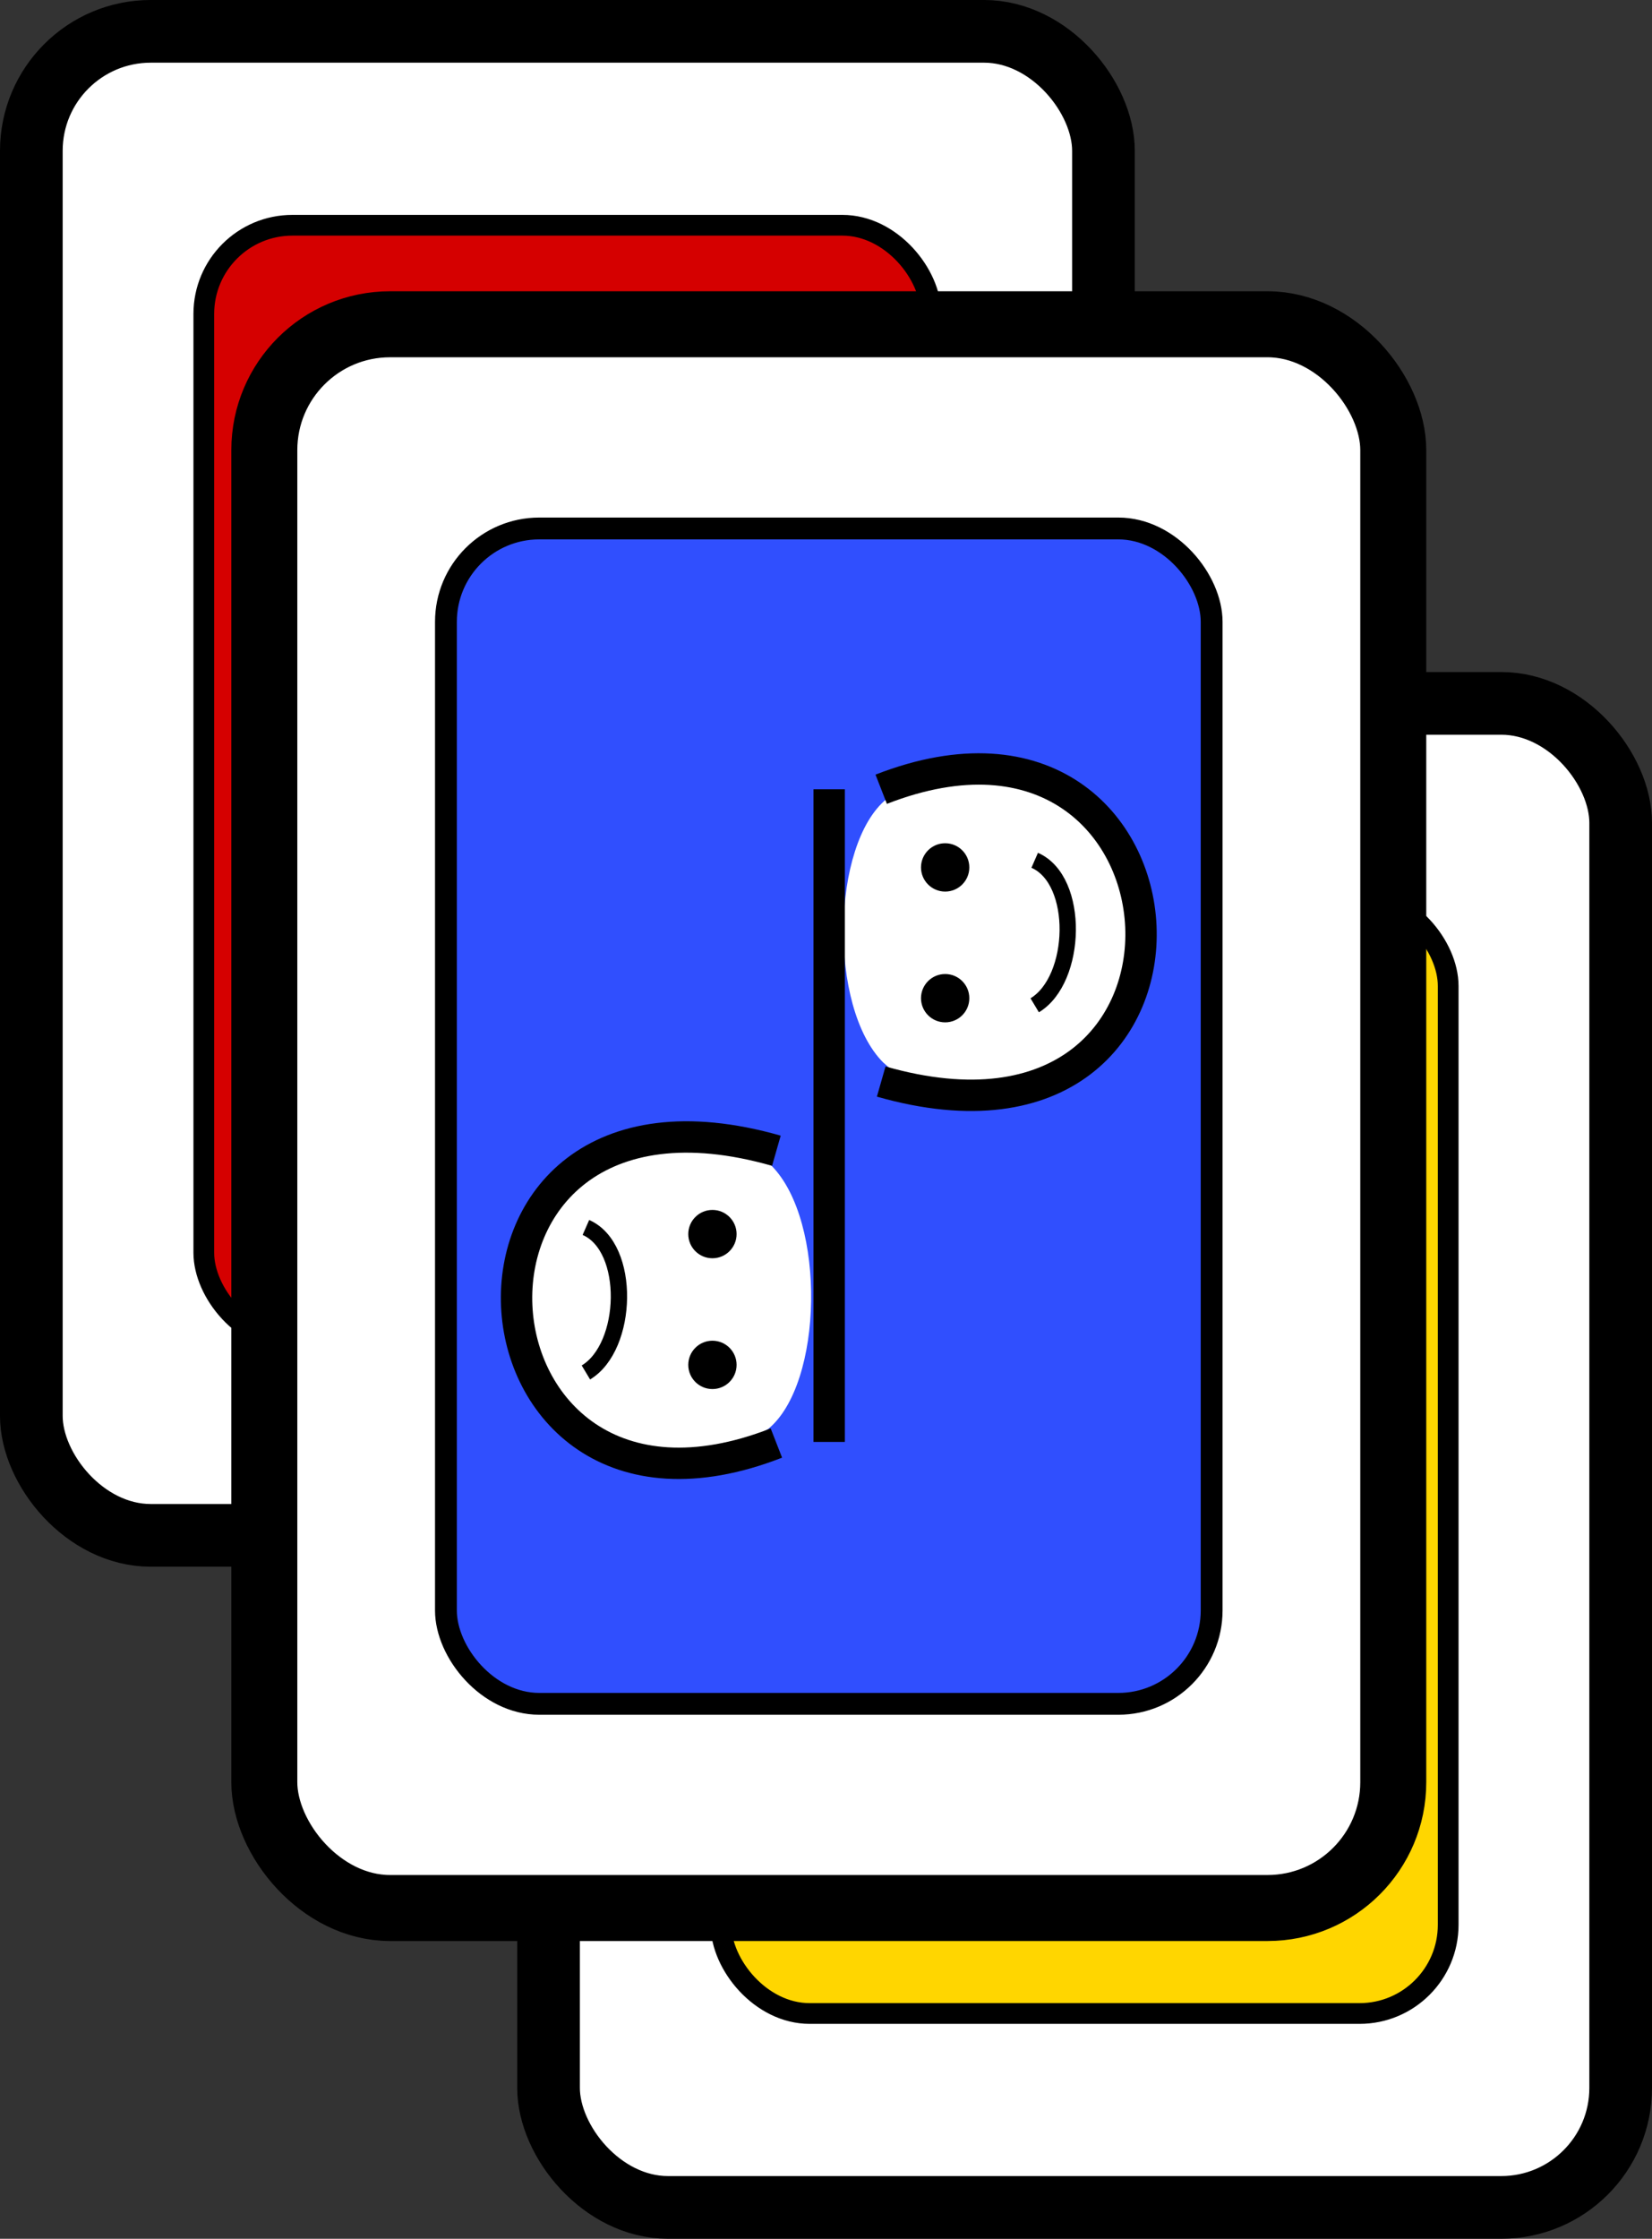 <?xml version="1.0" encoding="UTF-8" standalone="no"?>
<!-- Created with Inkscape (http://www.inkscape.org/) -->

<svg
   width="138.607mm"
   height="187.765mm"
   viewBox="0 0 138.607 187.765"
   version="1.1"
   id="svg1"
   xml:space="preserve"
   inkscape:version="1.3 (0e150ed, 2023-07-21)"
   sodipodi:docname="pp_logo.svg"
   xmlns:inkscape="http://www.inkscape.org/namespaces/inkscape"
   xmlns:sodipodi="http://sodipodi.sourceforge.net/DTD/sodipodi-0.dtd"
   xmlns="http://www.w3.org/2000/svg"
   xmlns:svg="http://www.w3.org/2000/svg"><rect x="0" y="0" width="138.607" height="187.765" fill="#333333" stroke="none"/><sodipodi:namedview
     id="namedview1"
     pagecolor="#ffffff"
     bordercolor="#999999"
     borderopacity="1"
     inkscape:showpageshadow="2"
     inkscape:pageopacity="0"
     inkscape:pagecheckerboard="0"
     inkscape:deskcolor="#d1d1d1"
     inkscape:document-units="mm"
     inkscape:zoom="0.53044349"
     inkscape:cx="212.08668"
     inkscape:cy="370.44474"
     inkscape:window-width="1416"
     inkscape:window-height="872"
     inkscape:window-x="0"
     inkscape:window-y="91"
     inkscape:window-maximized="0"
     inkscape:current-layer="layer2" /><defs
     id="defs1"><inkscape:path-effect
       effect="mirror_symmetry"
       start_point="126.292,31.254"
       end_point="126.292,83.238"
       center_point="126.292,57.246"
       id="path-effect41"
       is_visible="true"
       lpeversion="1.2"
       lpesatellites=""
       mode="free"
       discard_orig_path="false"
       fuse_paths="false"
       oposite_fuse="false"
       split_items="false"
       split_open="false"
       link_styles="false" /><inkscape:path-effect
       effect="mirror_symmetry"
       start_point="126.292,31.254"
       end_point="126.292,83.238"
       center_point="126.292,57.246"
       id="path-effect23"
       is_visible="true"
       lpeversion="1.2"
       lpesatellites=""
       mode="free"
       discard_orig_path="false"
       fuse_paths="false"
       oposite_fuse="false"
       split_items="false"
       split_open="false"
       link_styles="false" /><inkscape:path-effect
       effect="mirror_symmetry"
       start_point="126.292,31.254"
       end_point="126.292,83.238"
       center_point="126.292,57.246"
       id="path-effect18"
       is_visible="true"
       lpeversion="1.2"
       lpesatellites=""
       mode="free"
       discard_orig_path="false"
       fuse_paths="false"
       oposite_fuse="false"
       split_items="false"
       split_open="false"
       link_styles="false" /><inkscape:path-effect
       effect="mirror_symmetry"
       start_point="126.292,31.254"
       end_point="126.292,83.238"
       center_point="126.292,57.246"
       id="path-effect2"
       is_visible="true"
       lpeversion="1.2"
       lpesatellites=""
       mode="free"
       discard_orig_path="false"
       fuse_paths="false"
       oposite_fuse="false"
       split_items="false"
       split_open="false"
       link_styles="false" /><inkscape:path-effect
       effect="mirror_symmetry"
       start_point="126.292,31.254"
       end_point="126.292,83.238"
       center_point="126.292,57.246"
       id="path-effect2-2"
       is_visible="true"
       lpeversion="1.2"
       lpesatellites=""
       mode="free"
       discard_orig_path="false"
       fuse_paths="false"
       oposite_fuse="false"
       split_items="false"
       split_open="false"
       link_styles="false" /><inkscape:path-effect
       effect="mirror_symmetry"
       start_point="126.292,31.254"
       end_point="126.292,83.238"
       center_point="126.292,57.246"
       id="path-effect41-6"
       is_visible="true"
       lpeversion="1.2"
       lpesatellites=""
       mode="free"
       discard_orig_path="false"
       fuse_paths="false"
       oposite_fuse="false"
       split_items="false"
       split_open="false"
       link_styles="false" /></defs><g
     inkscape:groupmode="layer"
     id="layer2"
     inkscape:label="Layer 2"
     transform="translate(-51.615,-70.496)"><g
       id="g30-4"
       inkscape:label="card"
       transform="translate(-5.779,-12.304)"><rect
         style="display:inline;fill:#ffffff;fill-opacity:1;stroke:#000000;stroke-width:5.258;stroke-linecap:butt;stroke-linejoin:bevel;stroke-dasharray:none;stroke-opacity:1;paint-order:normal"
         id="rect27-1"
         width="89.954"
         height="126.143"
         x="60.023"
         y="85.428"
         ry="10.02" /><rect
         style="display:inline;fill:#d50000;fill-opacity:1;stroke:#000000;stroke-width:1.739;stroke-linecap:butt;stroke-linejoin:bevel;stroke-dasharray:none;stroke-opacity:1;paint-order:normal"
         id="rect26-3"
         width="61.011"
         height="93.616"
         x="74.494"
         y="101.692"
         ry="7.436" /></g><g
       id="g42"
       inkscape:label="card"
       transform="translate(37.616,44.06)"><rect
         style="display:inline;fill:#ffffff;fill-opacity:1;stroke:#000000;stroke-width:5.258;stroke-linecap:butt;stroke-linejoin:bevel;stroke-dasharray:none;stroke-opacity:1;paint-order:normal"
         id="rect41"
         width="89.954"
         height="126.143"
         x="60.023"
         y="85.428"
         ry="10.02" /><rect
         style="display:inline;fill:#ffd600;fill-opacity:1;stroke:#000000;stroke-width:1.739;stroke-linecap:butt;stroke-linejoin:bevel;stroke-dasharray:none;stroke-opacity:1;paint-order:normal"
         id="rect42"
         width="61.011"
         height="93.616"
         x="74.494"
         y="101.692"
         ry="7.436" /></g><g
       id="g40-9"
       inkscape:label="card"
       transform="matrix(1.053,0,0,1.053,10.588,7.737)"><rect
         style="display:inline;fill:#ffffff;fill-opacity:1;stroke:#000000;stroke-width:5.258;stroke-linecap:butt;stroke-linejoin:bevel;stroke-dasharray:none;stroke-opacity:1;paint-order:normal"
         id="rect31-1"
         width="89.954"
         height="126.143"
         x="60.023"
         y="85.428"
         ry="10.02" /><rect
         style="display:inline;fill:#304ffe;fill-opacity:1;stroke:#000000;stroke-width:1.739;stroke-linecap:butt;stroke-linejoin:bevel;stroke-dasharray:none;stroke-opacity:1;paint-order:normal"
         id="rect32-7"
         width="61.011"
         height="93.616"
         x="74.494"
         y="101.692"
         ry="7.436" /><g
         id="g36-4"
         inkscape:label="smiley"
         transform="translate(-21.262,91.209)"><path
           style="fill:#ffffff;fill-opacity:1;stroke:none;stroke-width:2.5;stroke-linecap:butt;stroke-linejoin:bevel;stroke-dasharray:none;stroke-opacity:1;paint-order:normal"
           d="m 123.897,144.089 c 5.579,-3.037 8.994,-14.402 0.065,-21.278 -6.22,-4.418 -14.359,0.43 -14.359,0.43 -4.413,3.59 -4.647,16.569 -0.283,20.97 4.059,3.801 10.347,3.147 14.577,-0.123 z"
           id="path34-1"
           sodipodi:nodetypes="cccccc"
           transform="translate(21.262,-91.209)" /><path
           style="fill:none;fill-opacity:1;stroke:#000000;stroke-width:2.5;stroke-linecap:butt;stroke-linejoin:bevel;stroke-dasharray:none;stroke-opacity:1;paint-order:normal"
           d="m 130.438,31.254 c 26.151,-10.205 29.022,31.573 0,23.281"
           id="path35-8"
           sodipodi:nodetypes="cc" /><circle
           style="fill:#000000;fill-opacity:1;stroke:none;stroke-width:1.3;stroke-linecap:butt;stroke-linejoin:bevel;stroke-dasharray:none;stroke-opacity:1;paint-order:normal"
           id="circle35-8"
           cx="135.534"
           cy="37.479"
           r="1.925" /><circle
           style="fill:#000000;fill-opacity:1;stroke:none;stroke-width:1.3;stroke-linecap:butt;stroke-linejoin:bevel;stroke-dasharray:none;stroke-opacity:1;paint-order:normal"
           id="circle36-3"
           cx="135.534"
           cy="47.896"
           r="1.925" /><path
           style="fill:none;fill-opacity:1;stroke:#000000;stroke-width:1.3;stroke-linecap:butt;stroke-linejoin:bevel;stroke-dasharray:none;stroke-opacity:1;paint-order:normal"
           d="m 142.668,36.912 c 3.623,1.585 3.397,9.511 0,11.549"
           id="path36-5"
           sodipodi:nodetypes="cc" /></g><g
         id="g39-2"
         transform="rotate(180,115.631,102.895)"
         inkscape:label="frowny"><path
           style="fill:#ffffff;fill-opacity:1;stroke:none;stroke-width:2.5;stroke-linecap:butt;stroke-linejoin:bevel;stroke-dasharray:none;stroke-opacity:1;paint-order:normal"
           d="m 145.397,53.213 c 5.579,-3.037 8.994,-14.402 0.065,-21.278 -6.22,-4.418 -14.359,0.43 -14.359,0.43 -4.413,3.59 -4.647,16.569 -0.283,20.97 4.059,3.801 10.347,3.147 14.577,-0.123 z"
           id="path37-2"
           sodipodi:nodetypes="cccccc"
           transform="translate(-1.1666666e-6)" /><path
           style="display:inline;fill:none;fill-opacity:1;stroke:#000000;stroke-width:2.5;stroke-linecap:butt;stroke-linejoin:bevel;stroke-dasharray:none;stroke-opacity:1;paint-order:normal"
           d="m 130.438,31.254 c 26.151,-10.205 29.022,31.573 0,23.281"
           id="path38-6"
           sodipodi:nodetypes="cc" /><circle
           style="fill:#000000;fill-opacity:1;stroke:none;stroke-width:1.3;stroke-linecap:butt;stroke-linejoin:bevel;stroke-dasharray:none;stroke-opacity:1;paint-order:normal"
           id="circle38-6"
           cx="135.534"
           cy="37.479"
           r="1.925" /><circle
           style="fill:#000000;fill-opacity:1;stroke:none;stroke-width:1.3;stroke-linecap:butt;stroke-linejoin:bevel;stroke-dasharray:none;stroke-opacity:1;paint-order:normal"
           id="circle39-7"
           cx="135.534"
           cy="47.896"
           r="1.925" /><path
           style="fill:none;fill-opacity:1;stroke:#000000;stroke-width:1.3;stroke-linecap:butt;stroke-linejoin:bevel;stroke-dasharray:none;stroke-opacity:1;paint-order:normal"
           d="m 145.616,48.424 c -3.623,-1.585 -3.397,-9.511 0,-11.549"
           id="path39-8"
           sodipodi:nodetypes="cc" /></g><path
         style="fill:#000000;fill-opacity:1;stroke:#000000;stroke-width:2.5;stroke-linecap:butt;stroke-linejoin:bevel;stroke-dasharray:none;stroke-opacity:1;paint-order:normal"
         d="m 126.292,31.254 v 51.984 m 0,-51.984 v 51.984"
         id="path40-4"
         inkscape:path-effect="#path-effect41-6"
         inkscape:original-d="m 126.29217,31.254117 v 51.9839"
         transform="translate(-21.262,91.209)" /></g></g></svg>
